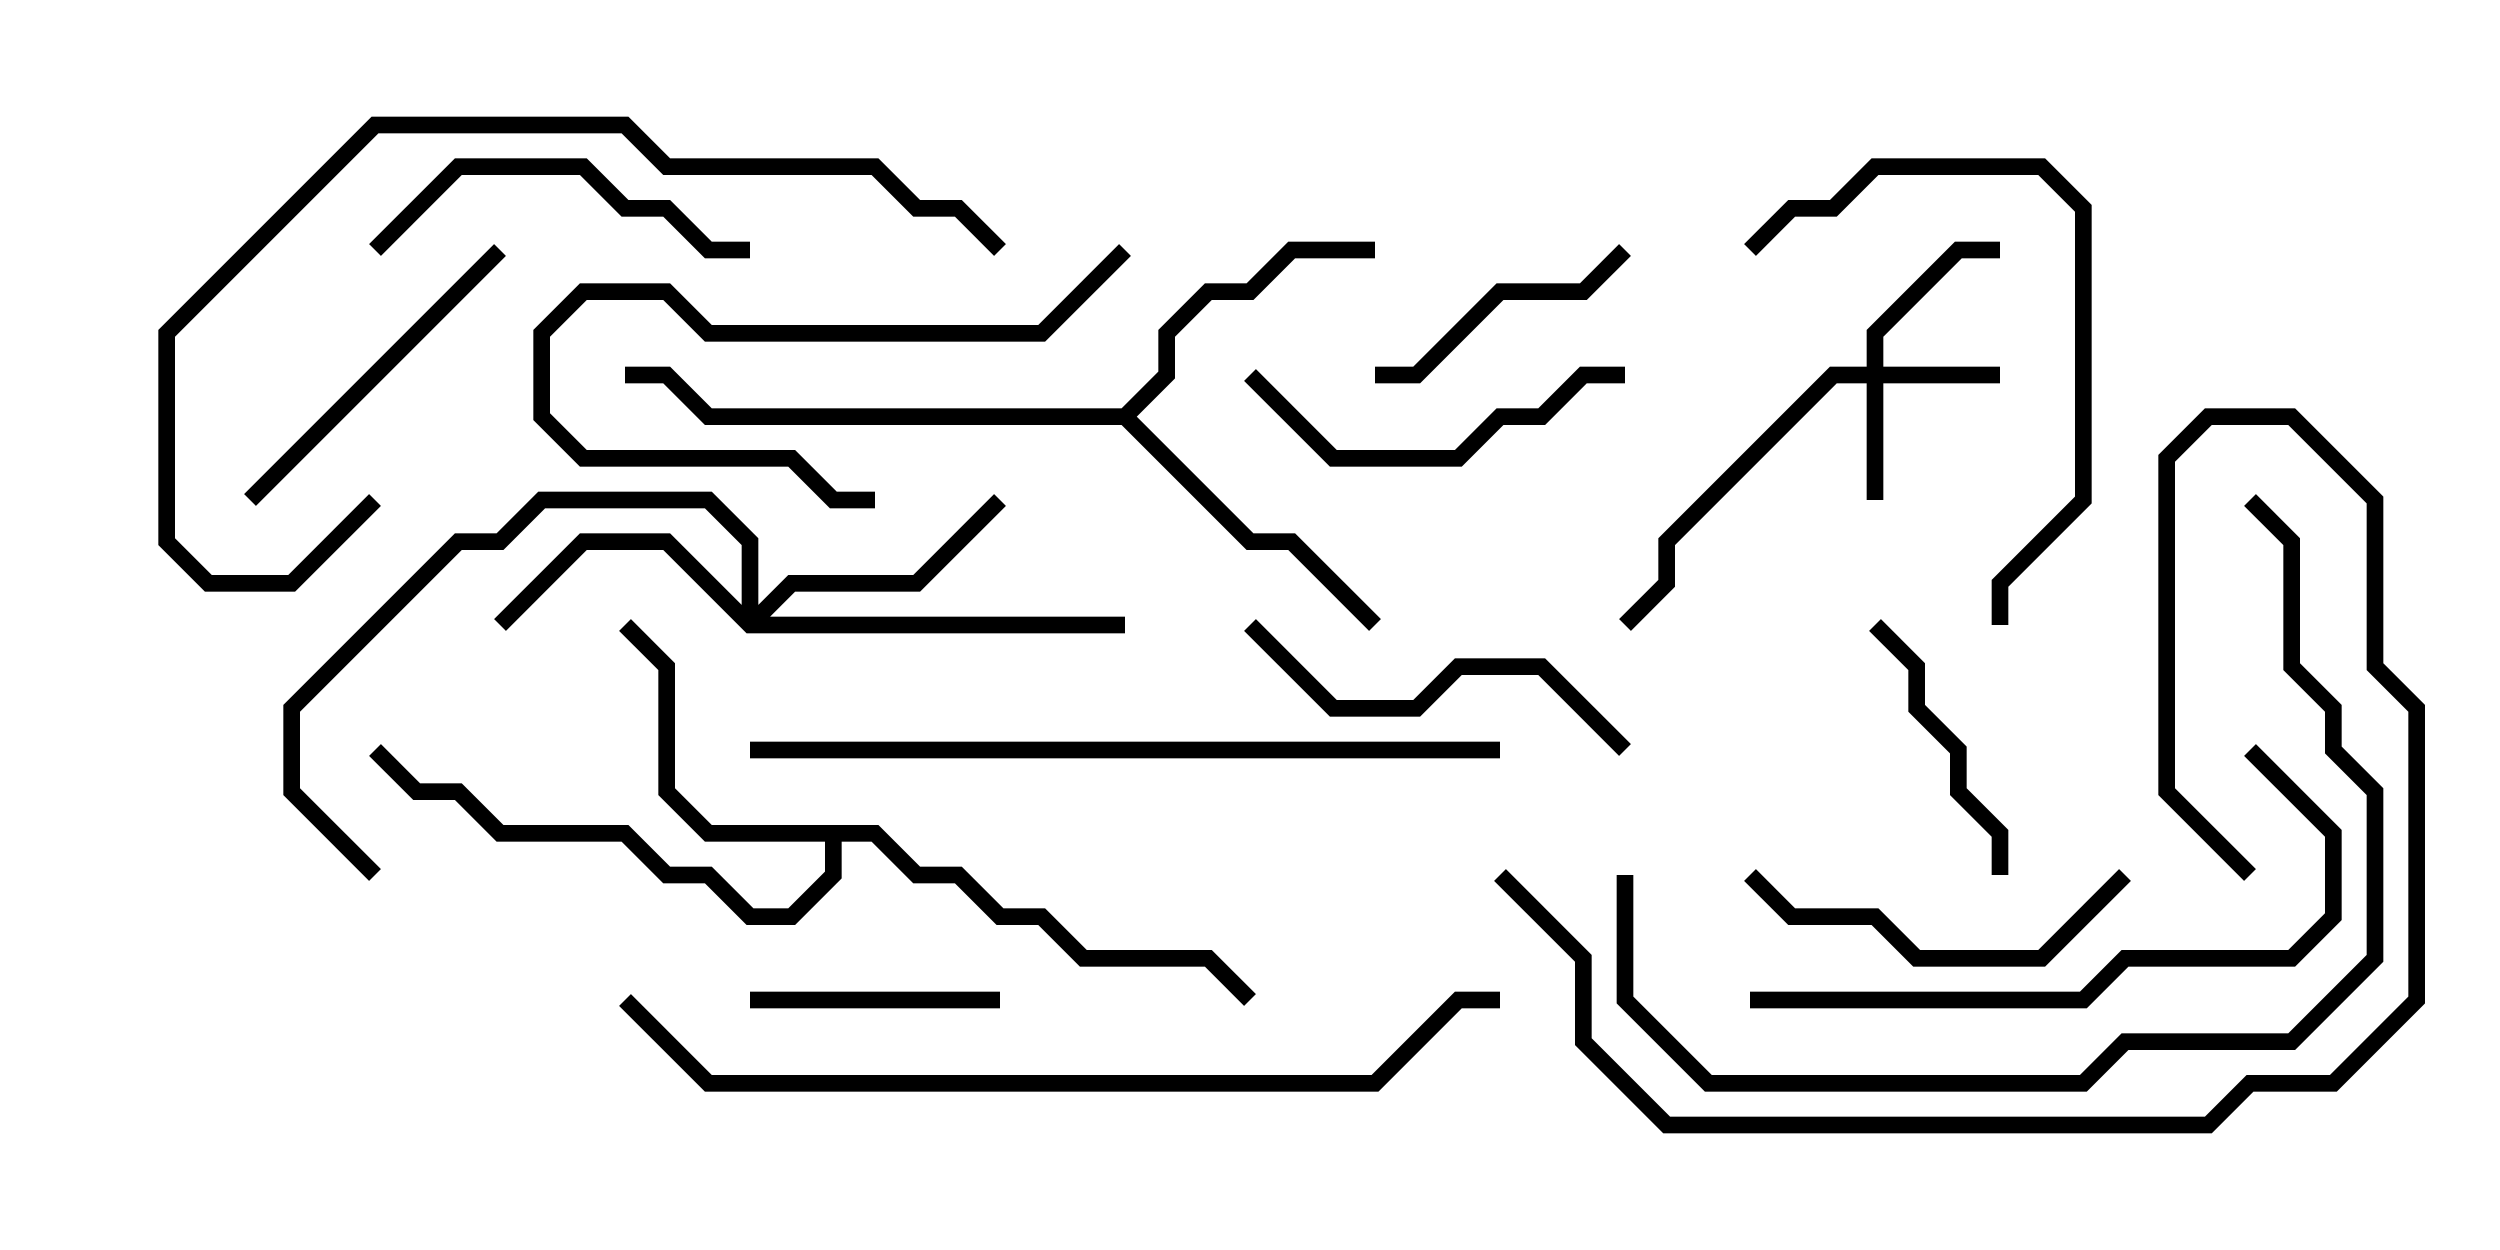 <svg version="1.1" width="30" height="15" xmlns="http://www.w3.org/2000/svg"><path d="M10.541,9.9L11.041,10.4L11.541,10.4L12.041,10.9L12.541,10.9L13.041,11.4L14.541,11.4L15.071,11.929L14.929,12.071L14.459,11.6L12.959,11.6L12.459,11.1L11.959,11.1L11.459,10.6L10.959,10.6L10.459,10.1L10.1,10.1L10.1,10.541L9.541,11.1L8.959,11.1L8.459,10.6L7.959,10.6L7.459,10.1L5.959,10.1L5.459,9.6L4.959,9.6L4.429,9.071L4.571,8.929L5.041,9.4L5.541,9.4L6.041,9.9L7.541,9.9L8.041,10.4L8.541,10.4L9.041,10.9L9.459,10.9L9.9,10.459L9.9,10.1L8.459,10.1L7.9,9.541L7.9,8.041L7.429,7.571L7.571,7.429L8.1,7.959L8.1,9.459L8.541,9.9z" stroke="none"/><path d="M13.459,4.9L13.9,4.459L13.9,3.959L14.459,3.4L14.959,3.4L15.459,2.9L16.5,2.9L16.5,3.1L15.541,3.1L15.041,3.6L14.541,3.6L14.1,4.041L14.1,4.541L13.641,5L15.041,6.4L15.541,6.4L16.571,7.429L16.429,7.571L15.459,6.6L14.959,6.6L13.459,5.1L8.459,5.1L7.959,4.6L7.5,4.6L7.5,4.4L8.041,4.4L8.541,4.9z" stroke="none"/><path d="M22.4,4.4L22.4,3.959L23.459,2.9L24,2.9L24,3.1L23.541,3.1L22.6,4.041L22.6,4.4L24,4.4L24,4.6L22.6,4.6L22.6,6L22.4,6L22.4,4.6L22.041,4.6L20.1,6.541L20.1,7.041L19.571,7.571L19.429,7.429L19.9,6.959L19.9,6.459L21.959,4.4z" stroke="none"/><path d="M8.9,7.259L8.9,6.541L8.459,6.1L6.541,6.1L6.041,6.6L5.541,6.6L3.6,8.541L3.6,9.459L4.571,10.429L4.429,10.571L3.4,9.541L3.4,8.459L5.459,6.4L5.959,6.4L6.459,5.9L8.541,5.9L9.1,6.459L9.1,7.259L9.459,6.9L10.959,6.9L11.929,5.929L12.071,6.071L11.041,7.1L9.541,7.1L9.241,7.4L13.5,7.4L13.5,7.6L8.959,7.6L7.959,6.6L7.041,6.6L6.071,7.571L5.929,7.429L6.959,6.4L8.041,6.4z" stroke="none"/><path d="M9,12.1L9,11.9L12,11.9L12,12.1z" stroke="none"/><path d="M24.1,10.5L23.9,10.5L23.9,10.041L23.4,9.541L23.4,9.041L22.9,8.541L22.9,8.041L22.429,7.571L22.571,7.429L23.1,7.959L23.1,8.459L23.6,8.959L23.6,9.459L24.1,9.959z" stroke="none"/><path d="M19.429,2.929L19.571,3.071L19.041,3.6L18.041,3.6L17.041,4.6L16.5,4.6L16.5,4.4L16.959,4.4L17.959,3.4L18.959,3.4z" stroke="none"/><path d="M13.429,2.929L13.571,3.071L12.541,4.1L8.459,4.1L7.959,3.6L7.041,3.6L6.6,4.041L6.6,4.959L7.041,5.4L9.541,5.4L10.041,5.9L10.5,5.9L10.5,6.1L9.959,6.1L9.459,5.6L6.959,5.6L6.4,5.041L6.4,3.959L6.959,3.4L8.041,3.4L8.541,3.9L12.459,3.9z" stroke="none"/><path d="M5.929,2.929L6.071,3.071L3.071,6.071L2.929,5.929z" stroke="none"/><path d="M4.571,3.071L4.429,2.929L5.459,1.9L7.041,1.9L7.541,2.4L8.041,2.4L8.541,2.9L9,2.9L9,3.1L8.459,3.1L7.959,2.6L7.459,2.6L6.959,2.1L5.541,2.1z" stroke="none"/><path d="M25.429,10.429L25.571,10.571L24.541,11.6L22.959,11.6L22.459,11.1L21.459,11.1L20.929,10.571L21.071,10.429L21.541,10.9L22.541,10.9L23.041,11.4L24.459,11.4z" stroke="none"/><path d="M14.929,4.571L15.071,4.429L16.041,5.4L17.459,5.4L17.959,4.9L18.459,4.9L18.959,4.4L19.5,4.4L19.5,4.6L19.041,4.6L18.541,5.1L18.041,5.1L17.541,5.6L15.959,5.6z" stroke="none"/><path d="M19.571,8.929L19.429,9.071L18.459,8.1L17.541,8.1L17.041,8.6L15.959,8.6L14.929,7.571L15.071,7.429L16.041,8.4L16.959,8.4L17.459,7.9L18.541,7.9z" stroke="none"/><path d="M21.071,3.071L20.929,2.929L21.459,2.4L21.959,2.4L22.459,1.9L24.541,1.9L25.1,2.459L25.1,6.041L24.1,7.041L24.1,7.5L23.9,7.5L23.9,6.959L24.9,5.959L24.9,2.541L24.459,2.1L22.541,2.1L22.041,2.6L21.541,2.6z" stroke="none"/><path d="M26.929,9.071L27.071,8.929L28.1,9.959L28.1,11.041L27.541,11.6L25.541,11.6L25.041,12.1L21,12.1L21,11.9L24.959,11.9L25.459,11.4L27.459,11.4L27.9,10.959L27.9,10.041z" stroke="none"/><path d="M12.071,2.929L11.929,3.071L11.459,2.6L10.959,2.6L10.459,2.1L7.959,2.1L7.459,1.6L4.541,1.6L2.1,4.041L2.1,6.459L2.541,6.9L3.459,6.9L4.429,5.929L4.571,6.071L3.541,7.1L2.459,7.1L1.9,6.541L1.9,3.959L4.459,1.4L7.541,1.4L8.041,1.9L10.541,1.9L11.041,2.4L11.541,2.4z" stroke="none"/><path d="M19.4,10.5L19.6,10.5L19.6,11.959L20.541,12.9L24.959,12.9L25.459,12.4L27.459,12.4L28.4,11.459L28.4,9.541L27.9,9.041L27.9,8.541L27.4,8.041L27.4,6.541L26.929,6.071L27.071,5.929L27.6,6.459L27.6,7.959L28.1,8.459L28.1,8.959L28.6,9.459L28.6,11.541L27.541,12.6L25.541,12.6L25.041,13.1L20.459,13.1L19.4,12.041z" stroke="none"/><path d="M27.071,10.429L26.929,10.571L25.9,9.541L25.9,5.459L26.459,4.9L27.541,4.9L28.6,5.959L28.6,7.959L29.1,8.459L29.1,12.041L28.041,13.1L27.041,13.1L26.541,13.6L19.959,13.6L18.9,12.541L18.9,11.541L17.929,10.571L18.071,10.429L19.1,11.459L19.1,12.459L20.041,13.4L26.459,13.4L26.959,12.9L27.959,12.9L28.9,11.959L28.9,8.541L28.4,8.041L28.4,6.041L27.459,5.1L26.541,5.1L26.1,5.541L26.1,9.459z" stroke="none"/><path d="M9,9.1L9,8.9L18,8.9L18,9.1z" stroke="none"/><path d="M7.429,12.071L7.571,11.929L8.541,12.9L16.459,12.9L17.459,11.9L18,11.9L18,12.1L17.541,12.1L16.541,13.1L8.459,13.1z" stroke="none"/></svg>